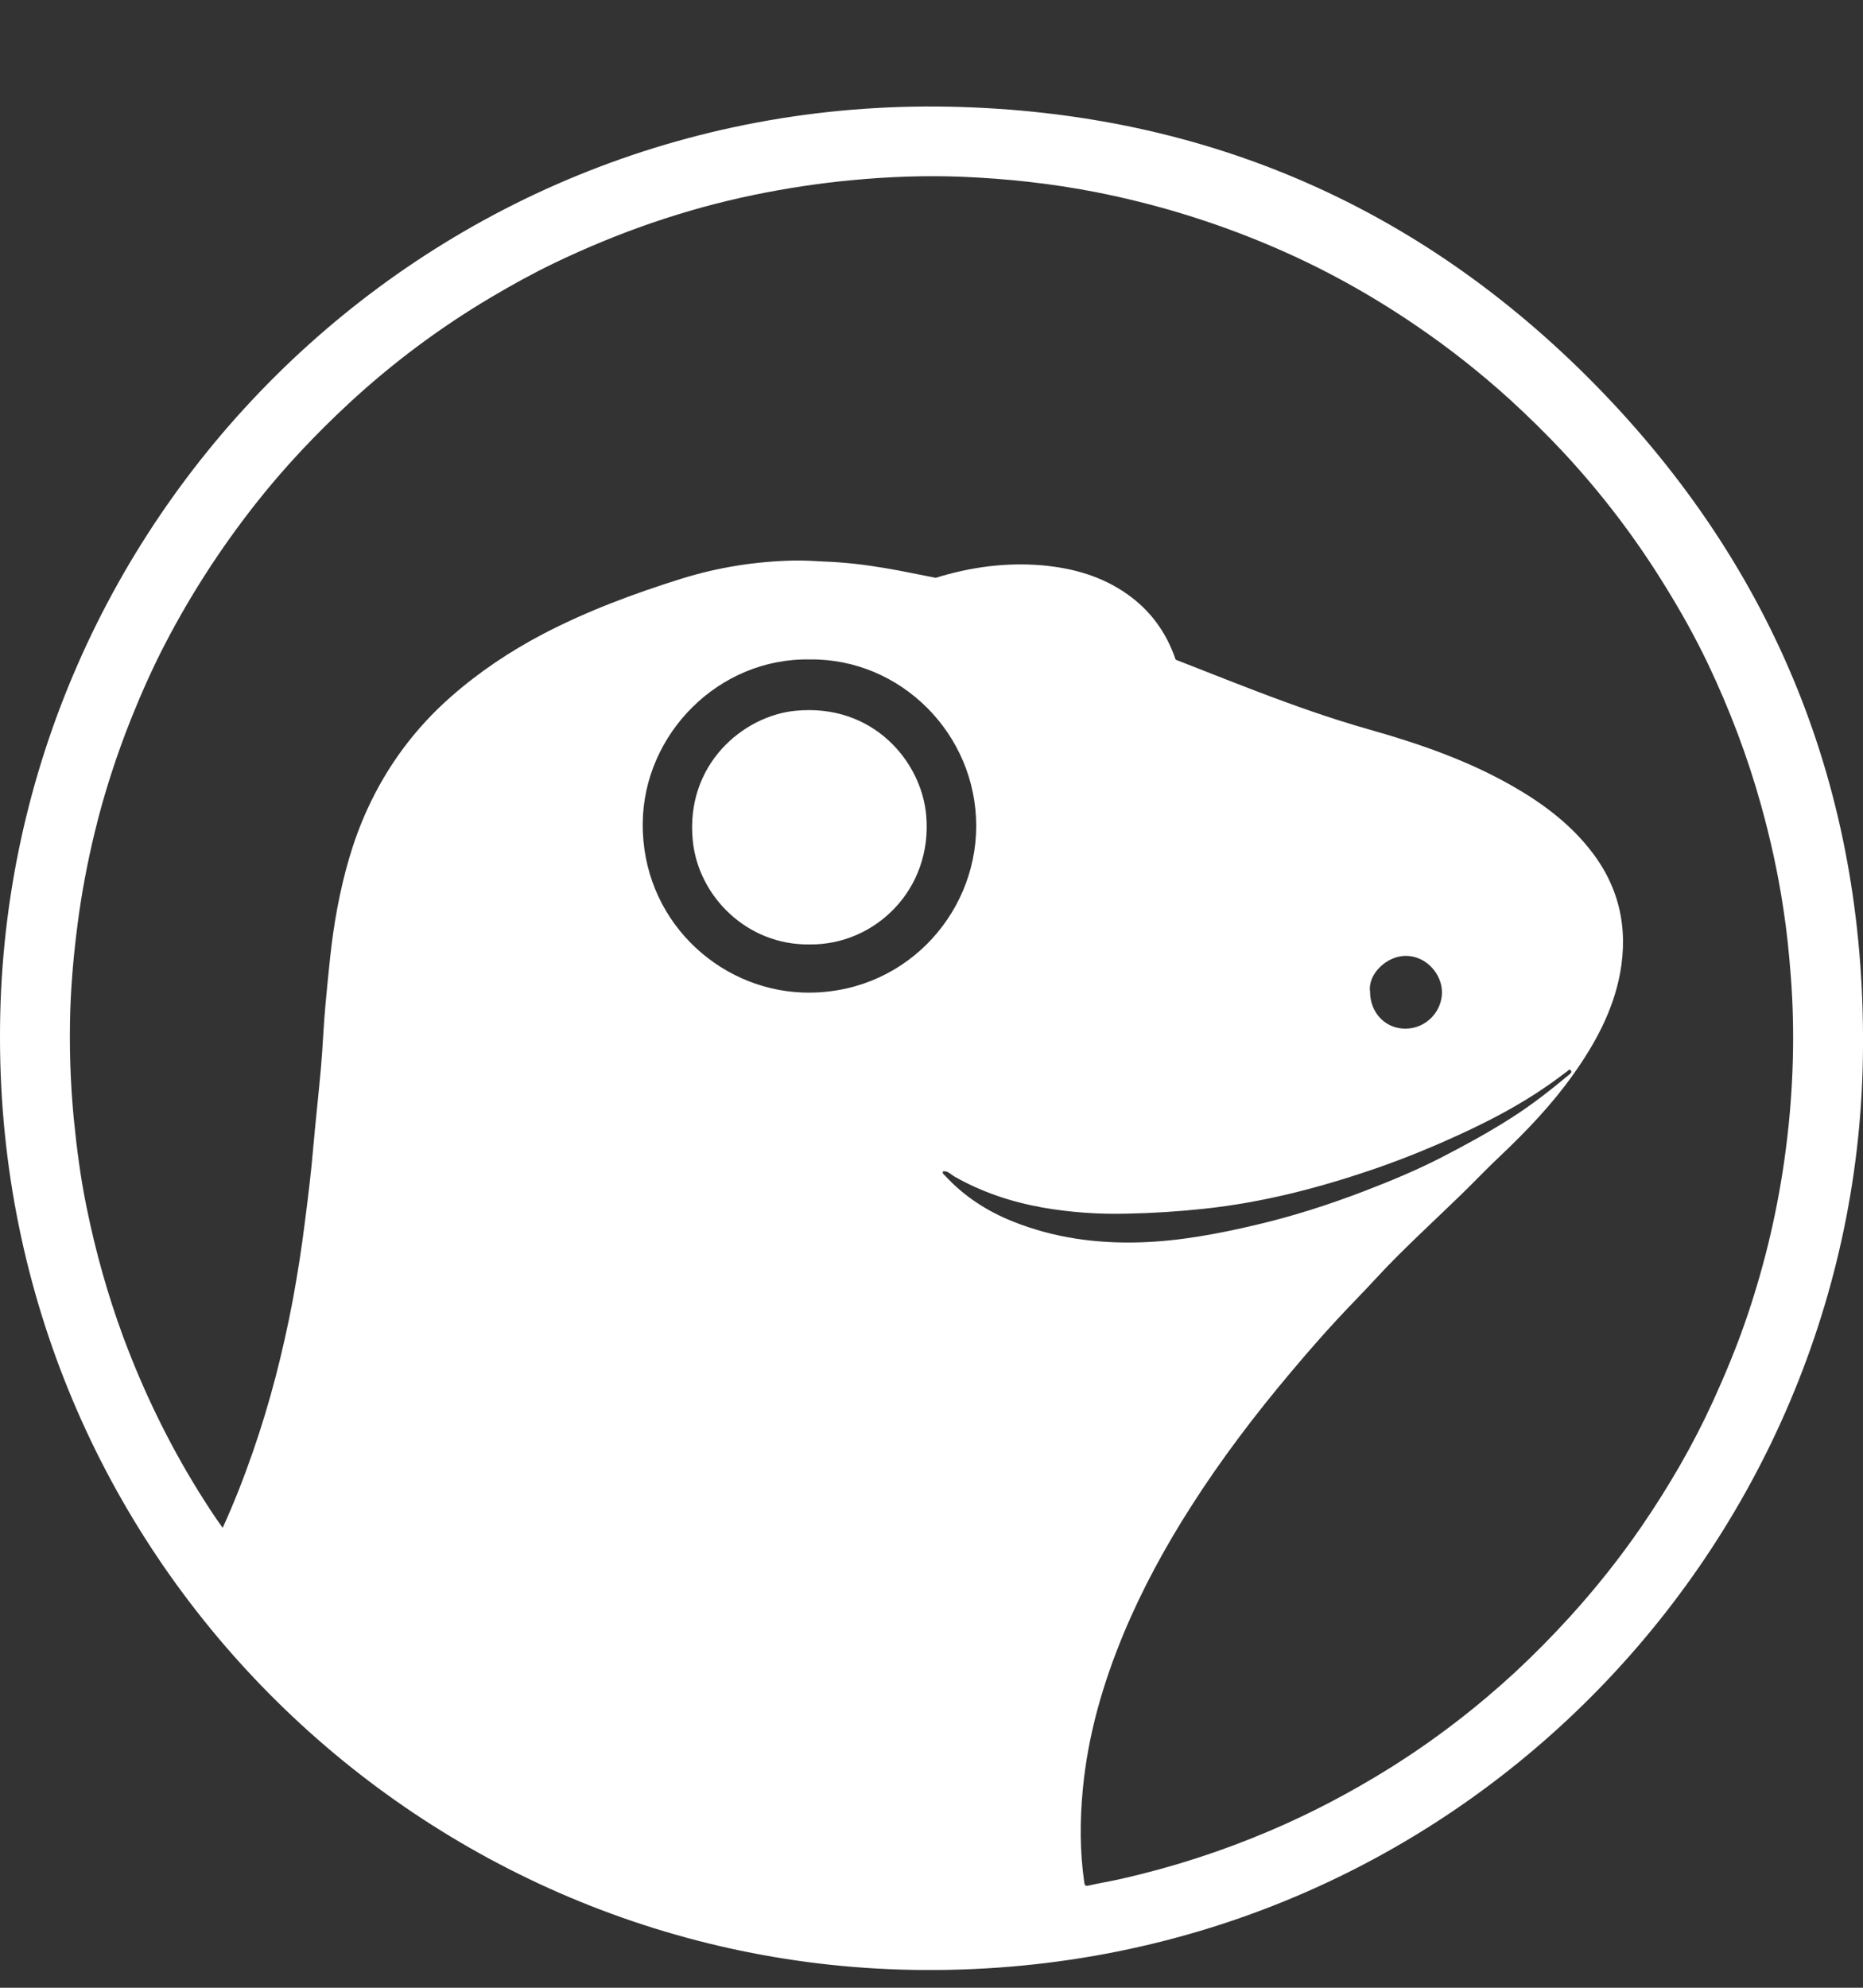 <svg width="15" height="16" viewBox="0 0 15 16" fill="none" xmlns="http://www.w3.org/2000/svg">
<rect x="0" y="0" width="15" height="16" fill="#333333" stroke="none"/>
<g clip-path="url(#clip0_1313_84)">
<path d="M12.914 3.169C11.484 1.679 9.718 0.903 7.653 0.859C3.37 0.769 -0.01 4.235 2.23469e-05 8.353C-0 12.507 3.336 15.782 7.34 15.856C11.64 15.935 14.931 12.505 14.999 8.523C15.034 6.459 14.343 4.66 12.914 3.169ZM6.46 7.989C5.775 7.963 5.167 7.395 5.175 6.625C5.182 5.909 5.785 5.294 6.522 5.308C7.251 5.3 7.862 5.907 7.86 6.652C7.858 7.378 7.259 8.018 6.46 7.989ZM7.608 9.462C7.6 9.454 7.586 9.447 7.592 9.429C7.632 9.422 7.657 9.455 7.686 9.471C7.906 9.596 8.141 9.674 8.389 9.719C8.616 9.759 8.845 9.775 9.074 9.769C9.28 9.765 9.486 9.752 9.691 9.73C10.174 9.679 10.64 9.557 11.097 9.398C11.318 9.321 11.534 9.232 11.748 9.134C11.997 9.02 12.239 8.893 12.464 8.736C12.517 8.7 12.568 8.66 12.62 8.622C12.627 8.617 12.633 8.603 12.646 8.615C12.659 8.628 12.648 8.638 12.639 8.646C12.489 8.771 12.337 8.891 12.172 8.996C11.988 9.114 11.797 9.218 11.603 9.318C11.404 9.42 11.197 9.506 10.989 9.586C10.702 9.696 10.41 9.79 10.111 9.86C9.805 9.932 9.498 9.99 9.182 10C8.828 10.011 8.484 9.964 8.155 9.832C7.947 9.749 7.761 9.629 7.608 9.462ZM11.321 7.694C11.486 7.696 11.612 7.843 11.61 7.991C11.608 8.144 11.482 8.278 11.319 8.28C11.154 8.282 11.031 8.152 11.031 7.981C11.012 7.845 11.161 7.693 11.321 7.694H11.321ZM14.435 8.532C14.428 8.806 14.404 9.079 14.365 9.351C14.301 9.796 14.195 10.23 14.047 10.654C13.972 10.868 13.885 11.076 13.791 11.282C13.631 11.632 13.438 11.963 13.221 12.281C13.044 12.539 12.85 12.783 12.64 13.014C12.498 13.17 12.35 13.32 12.196 13.463C11.884 13.75 11.548 14.008 11.188 14.233C10.88 14.425 10.56 14.594 10.226 14.736C9.839 14.901 9.44 15.03 9.03 15.123C8.943 15.143 8.854 15.157 8.767 15.177C8.74 15.183 8.733 15.177 8.73 15.151C8.694 14.903 8.694 14.655 8.718 14.406C8.759 13.967 8.88 13.551 9.048 13.147C9.197 12.79 9.382 12.451 9.59 12.126C9.832 11.747 10.103 11.39 10.392 11.047C10.557 10.85 10.727 10.658 10.906 10.473C11.025 10.351 11.138 10.223 11.259 10.103C11.422 9.941 11.591 9.784 11.756 9.624C11.865 9.519 11.969 9.408 12.079 9.305C12.293 9.102 12.496 8.89 12.667 8.649C12.843 8.401 12.987 8.138 13.044 7.835C13.113 7.46 13.033 7.123 12.792 6.826C12.62 6.613 12.403 6.455 12.167 6.321C11.809 6.118 11.423 5.985 11.028 5.873C10.716 5.785 10.41 5.676 10.107 5.56C9.892 5.478 9.679 5.393 9.466 5.31C9.392 5.093 9.265 4.916 9.078 4.784C8.871 4.637 8.636 4.572 8.386 4.55C8.095 4.526 7.812 4.565 7.534 4.651C7.397 4.625 7.26 4.595 7.122 4.572C6.962 4.545 6.8 4.526 6.636 4.52C6.554 4.516 6.472 4.51 6.389 4.512C6.083 4.519 5.784 4.566 5.49 4.657C5.104 4.778 4.726 4.918 4.367 5.106C4.103 5.245 3.856 5.41 3.631 5.608C3.342 5.862 3.118 6.164 2.958 6.513C2.84 6.77 2.766 7.041 2.714 7.319C2.666 7.575 2.645 7.833 2.62 8.092C2.605 8.256 2.599 8.421 2.585 8.585C2.566 8.799 2.542 9.012 2.523 9.226C2.506 9.43 2.481 9.632 2.455 9.835C2.429 10.045 2.396 10.254 2.358 10.461C2.279 10.879 2.174 11.291 2.034 11.692C1.963 11.896 1.885 12.096 1.793 12.298C1.722 12.201 1.661 12.104 1.6 12.007C1.355 11.612 1.154 11.196 0.992 10.761C0.867 10.422 0.77 10.075 0.698 9.722C0.649 9.485 0.618 9.245 0.594 9.004C0.566 8.712 0.557 8.42 0.566 8.127C0.574 7.897 0.595 7.666 0.625 7.437C0.657 7.188 0.704 6.942 0.763 6.698C0.839 6.384 0.939 6.077 1.059 5.777C1.142 5.571 1.233 5.367 1.336 5.17C1.54 4.779 1.779 4.411 2.051 4.064C2.281 3.771 2.536 3.5 2.809 3.247C3.16 2.922 3.542 2.637 3.954 2.393C4.121 2.294 4.291 2.2 4.466 2.116C4.979 1.87 5.512 1.684 6.07 1.569C6.332 1.515 6.595 1.475 6.861 1.45C7.157 1.422 7.453 1.411 7.749 1.423C8.109 1.438 8.466 1.477 8.821 1.546C9.303 1.641 9.769 1.783 10.222 1.975C10.643 2.153 11.041 2.373 11.418 2.632C11.677 2.809 11.923 3.004 12.156 3.215C12.309 3.355 12.457 3.5 12.597 3.651C12.903 3.981 13.174 4.338 13.409 4.721C13.534 4.923 13.65 5.13 13.752 5.344C13.926 5.71 14.07 6.088 14.179 6.48C14.255 6.753 14.316 7.03 14.358 7.31C14.386 7.488 14.404 7.668 14.418 7.849C14.436 8.077 14.441 8.305 14.435 8.533L14.435 8.532Z" fill="white"/>
<path d="M6.519 7.602C6.016 7.61 5.623 7.216 5.578 6.768C5.516 6.153 5.985 5.761 6.406 5.721C7.028 5.661 7.418 6.128 7.457 6.56C7.512 7.161 7.042 7.609 6.519 7.602L6.519 7.602Z" fill="white"/>
</g>
<defs>
<clipPath id="clip0_1313_84">
<rect width="15" height="15" fill="white" transform="translate(0 0.857)"/>
</clipPath>
</defs>
</svg>
